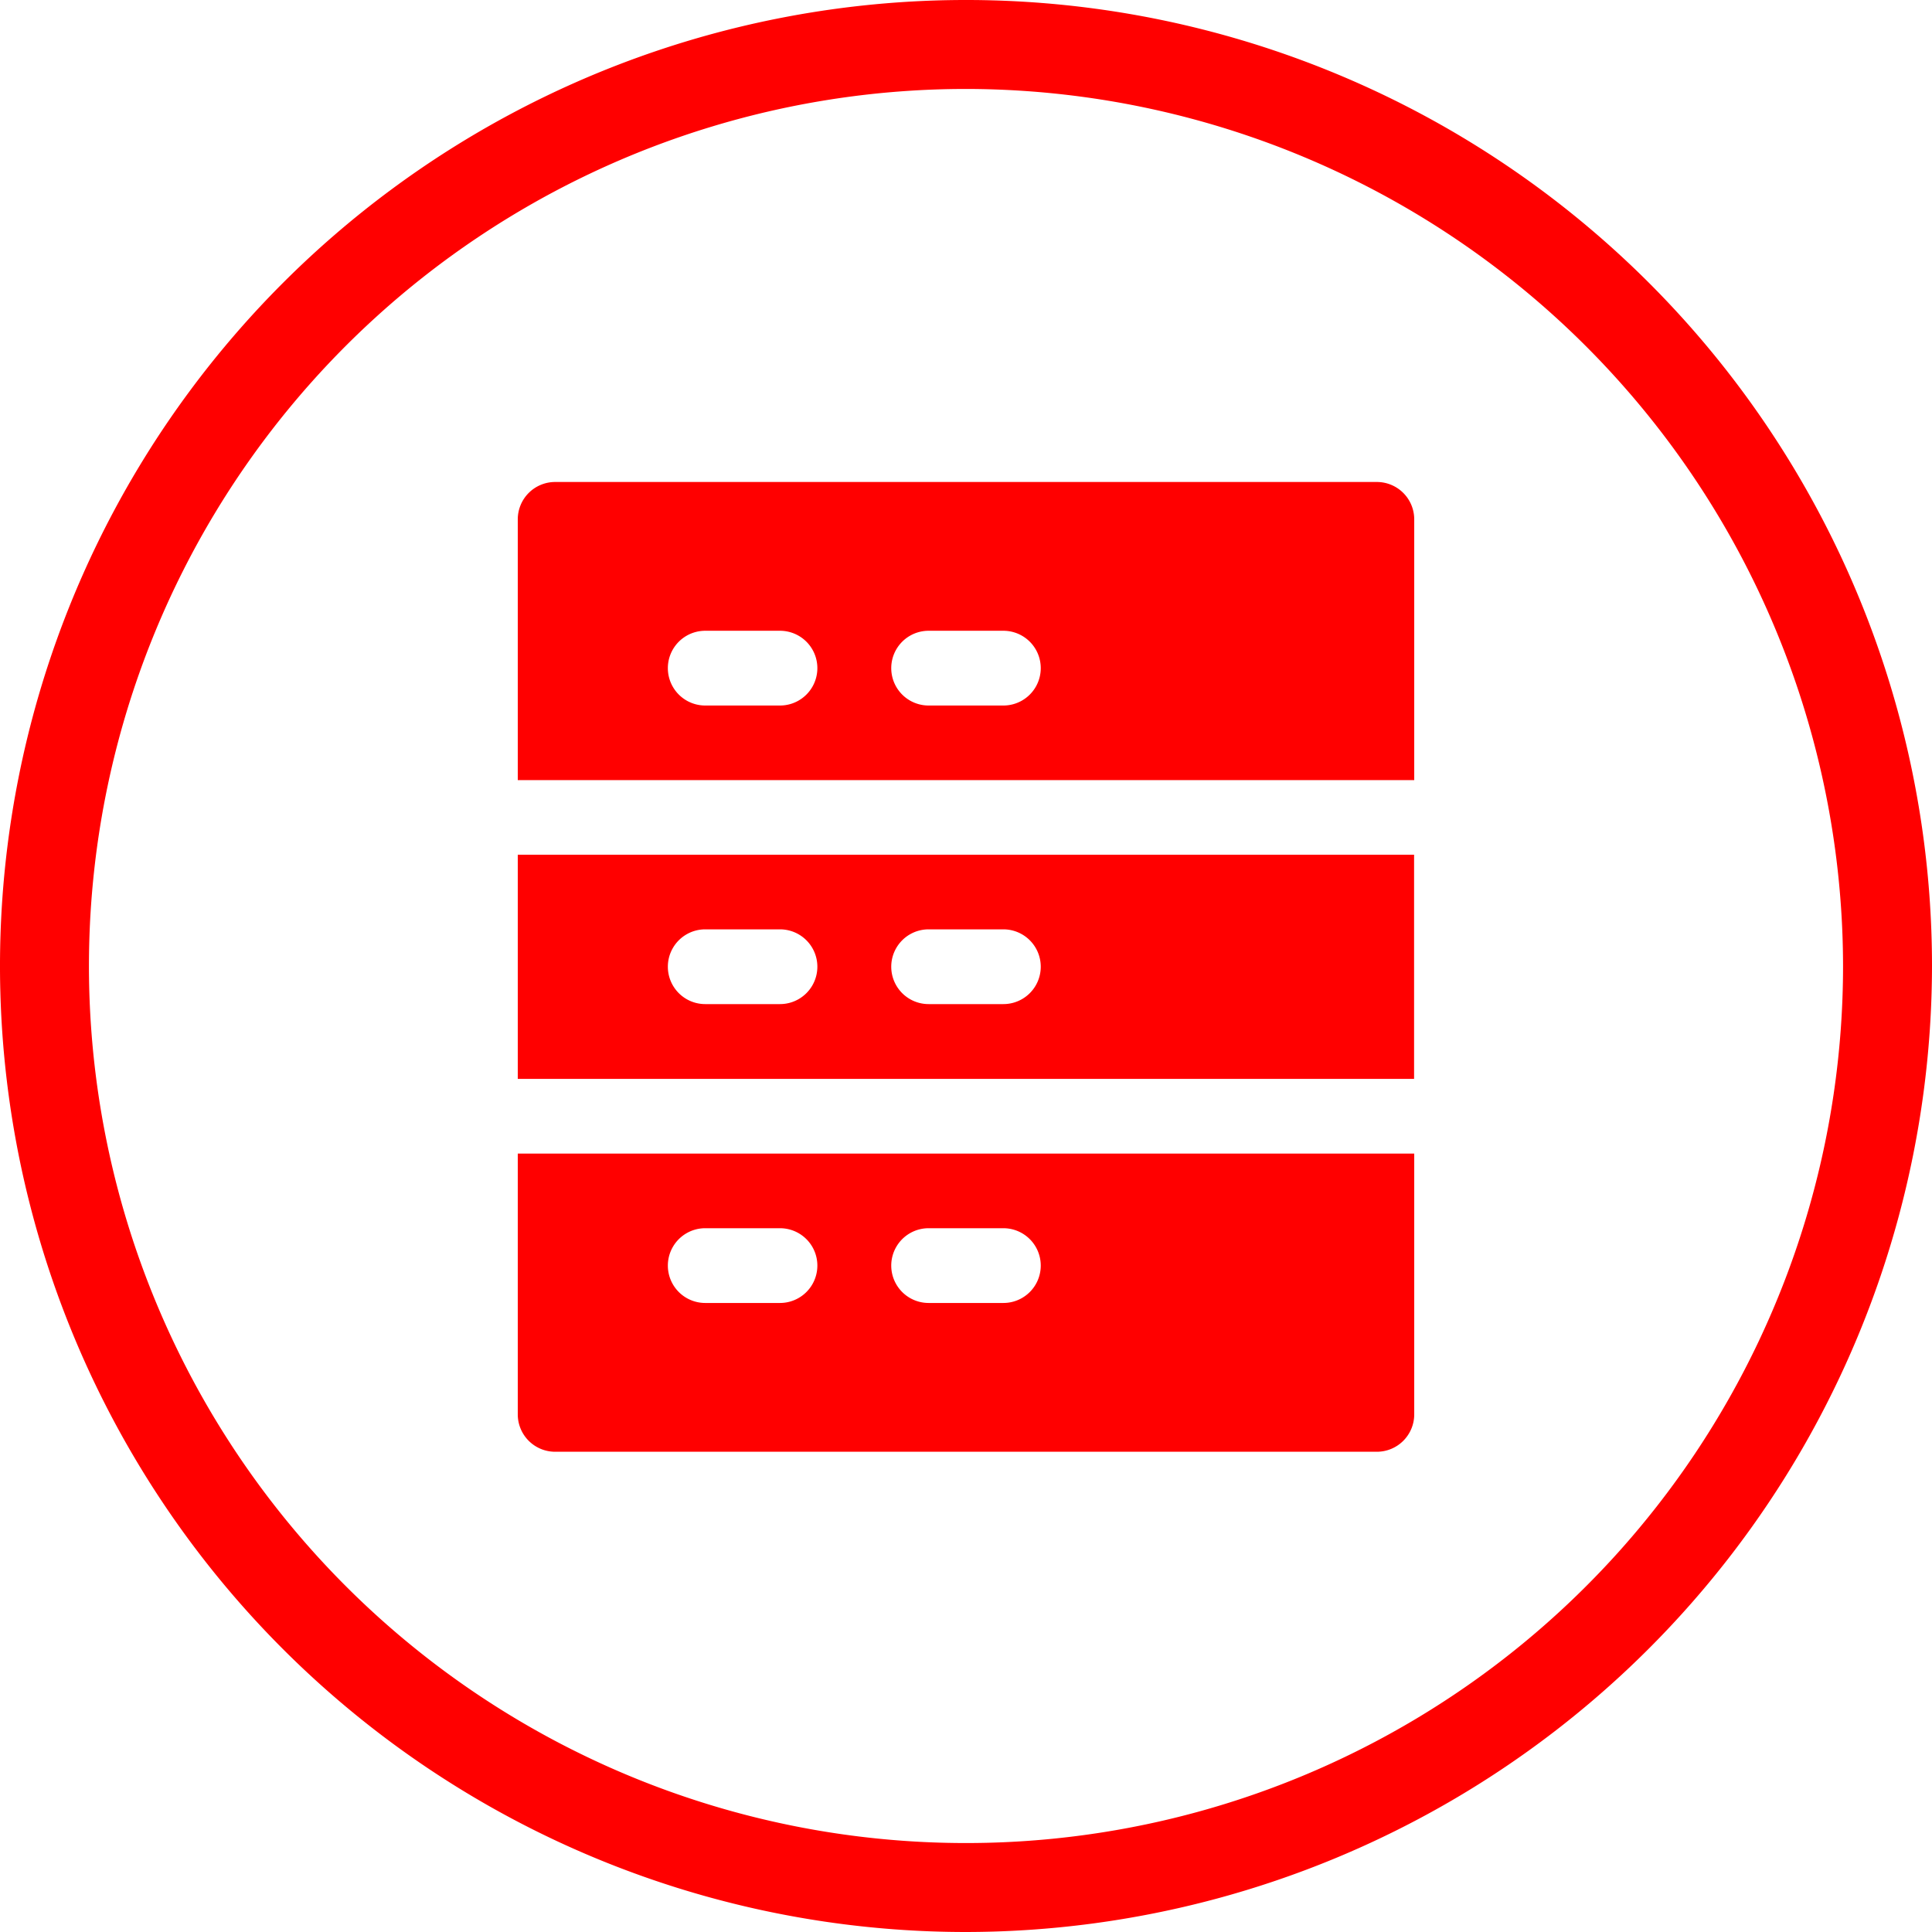 <svg id="Layer_1" data-name="Layer 1" xmlns="http://www.w3.org/2000/svg" viewBox="0 0 133.36 133.36"><title>dashboard_status_server</title>
<path style="fill:#ff0000" d="M85,151.68A66.68,66.68,0,1,1,151.68,85,66.76,66.76,0,0,1,85,151.68ZM85,24.46A60.54,60.54,0,1,0,145.54,85,60.61,60.61,0,0,0,85,24.46Z" transform="translate(-18.32 -18.32)"/>
<path style="fill:#ff0000" d="M54.06,97.95v18a2.58,2.58,0,0,0,2.58,2.58h56.72a2.58,2.58,0,0,0,2.58-2.58v-18Zm18,10.31H67a2.58,2.58,0,1,1,0-5.16h5.16a2.58,2.58,0,0,1,0,5.16Zm15.47,0H82.42a2.58,2.58,0,1,1,0-5.16h5.16a2.58,2.58,0,1,1,0,5.16Z" transform="translate(-18.32 -18.32)"/>
<path style="fill:#ff0000" d="M54.06,77.32V92.79h61.87V77.32Zm18,10.31H67a2.58,2.58,0,1,1,0-5.16h5.16a2.58,2.58,0,0,1,0,5.16Zm15.47,0H82.42a2.58,2.58,0,1,1,0-5.16h5.16a2.58,2.58,0,1,1,0,5.16Z" transform="translate(-18.32 -18.32)"/>
<path style="fill:#ff0000" d="M115.94,72.17v-18a2.58,2.58,0,0,0-2.58-2.58H56.64a2.58,2.58,0,0,0-2.58,2.58v18ZM82.42,61.86h5.16a2.58,2.58,0,1,1,0,5.16H82.42a2.58,2.58,0,1,1,0-5.16ZM67,61.86h5.16a2.58,2.58,0,0,1,0,5.16H67a2.58,2.58,0,1,1,0-5.16Z" transform="translate(-18.32 -18.32)"/></svg>
